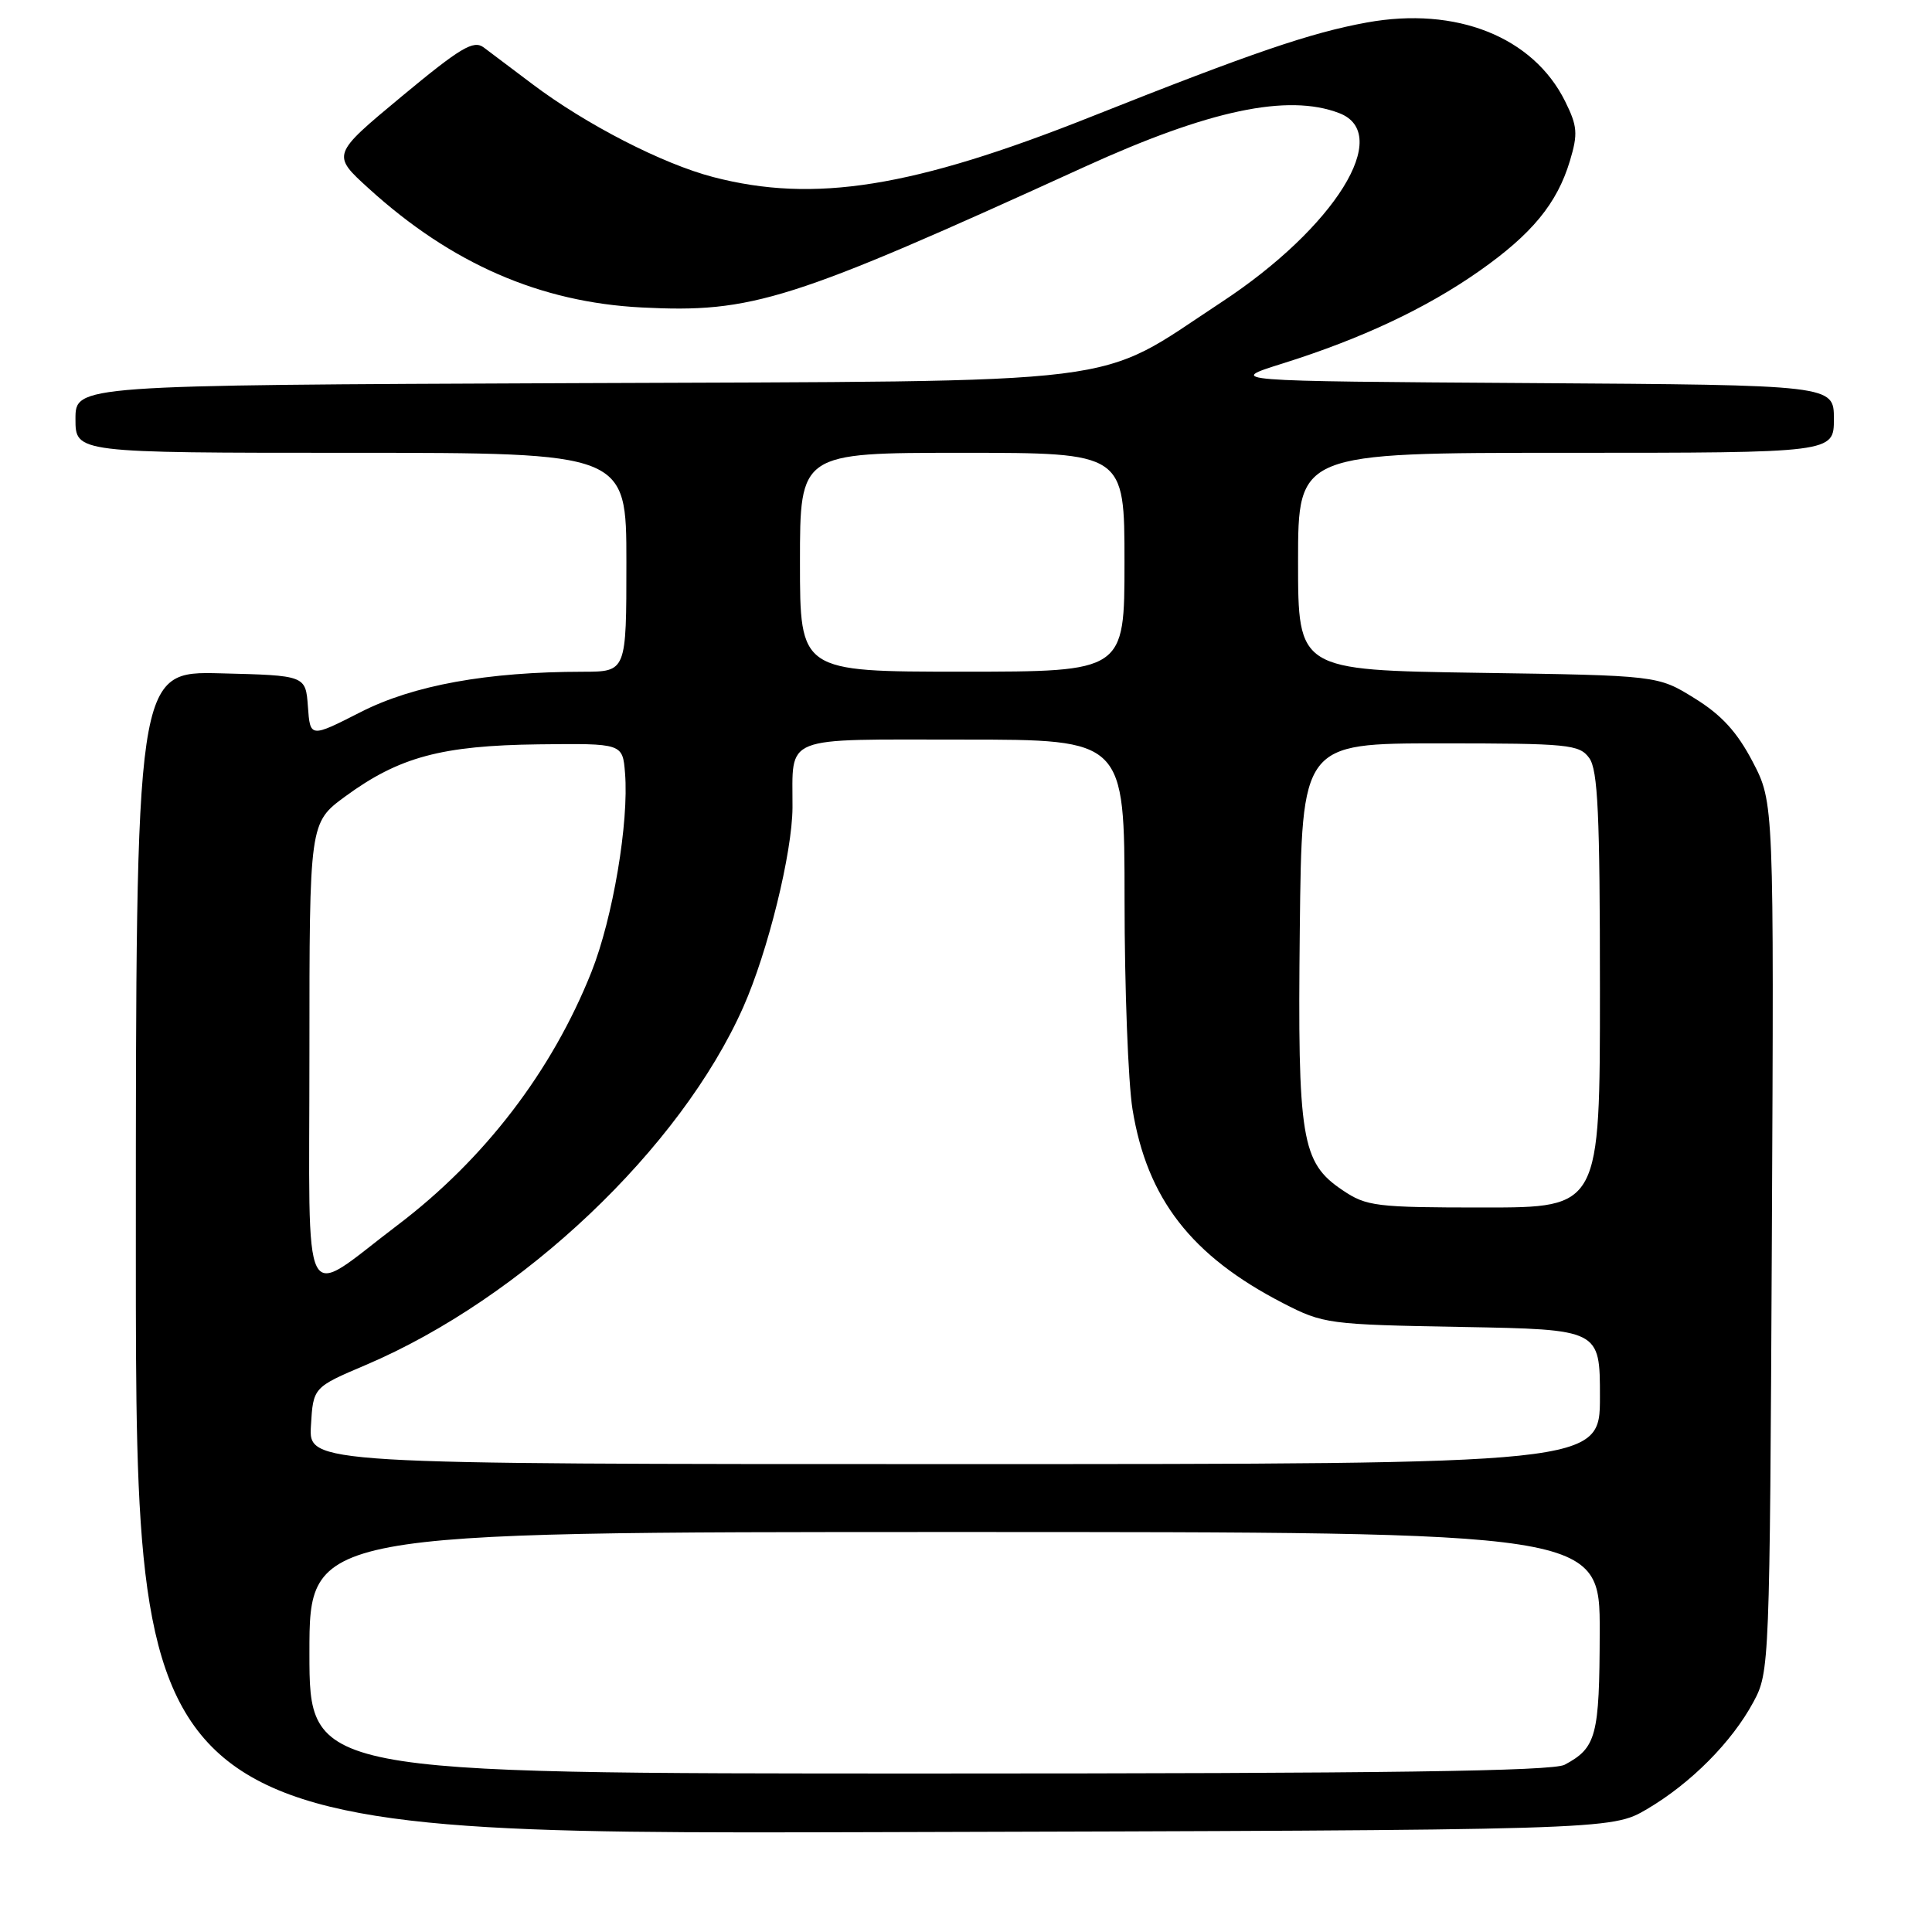 <?xml version="1.0" encoding="UTF-8" standalone="no"?>
<!DOCTYPE svg PUBLIC "-//W3C//DTD SVG 1.1//EN" "http://www.w3.org/Graphics/SVG/1.1/DTD/svg11.dtd" >
<svg xmlns="http://www.w3.org/2000/svg" xmlns:xlink="http://www.w3.org/1999/xlink" version="1.1" viewBox="0 0 256 256">
 <g >
 <path fill="currentColor"
d=" M 218.23 239.72 C 224.05 236.30 229.50 230.81 232.35 225.50 C 234.47 221.56 234.50 220.65 234.78 163.92 C 235.06 106.35 235.06 106.35 232.24 100.94 C 230.17 96.98 228.10 94.72 224.53 92.52 C 219.66 89.50 219.66 89.50 195.83 89.15 C 172.00 88.79 172.00 88.79 172.00 74.40 C 172.00 60.00 172.00 60.00 207.50 60.00 C 243.00 60.00 243.00 60.00 243.00 55.51 C 243.00 51.02 243.00 51.02 202.75 50.76 C 162.50 50.50 162.50 50.50 170.00 48.15 C 180.40 44.88 188.96 40.86 195.99 35.93 C 203.00 31.01 206.33 26.96 208.03 21.29 C 209.10 17.72 209.02 16.71 207.38 13.41 C 203.14 4.88 192.95 0.83 181.12 2.98 C 173.69 4.33 165.93 6.98 144.67 15.43 C 120.98 24.86 107.90 26.95 94.50 23.46 C 87.78 21.71 77.65 16.50 70.54 11.14 C 67.88 9.14 64.99 6.96 64.10 6.29 C 62.75 5.27 61.03 6.30 53.21 12.79 C 43.93 20.50 43.93 20.50 48.89 25.00 C 59.83 34.94 71.56 40.05 85.00 40.74 C 99.71 41.49 104.67 39.92 143.71 22.11 C 160.19 14.59 170.62 12.38 177.43 14.98 C 184.64 17.71 176.88 30.17 161.82 40.06 C 144.76 51.27 151.24 50.46 75.75 50.77 C 10.00 51.04 10.00 51.04 10.00 55.52 C 10.00 60.00 10.00 60.00 46.50 60.00 C 83.00 60.00 83.00 60.00 83.00 74.50 C 83.00 89.00 83.00 89.00 77.25 89.01 C 64.54 89.02 54.77 90.80 47.80 94.35 C 41.10 97.76 41.10 97.76 40.80 93.63 C 40.50 89.50 40.50 89.50 29.25 89.22 C 18.00 88.93 18.00 88.93 18.00 165.99 C 18.00 243.04 18.00 243.04 115.75 242.77 C 213.50 242.50 213.50 242.50 218.23 239.72 Z  M 41.00 219.00 C 41.00 203.00 41.00 203.00 126.50 203.00 C 212.00 203.00 212.00 203.00 211.97 216.25 C 211.94 230.05 211.53 231.59 207.32 233.84 C 205.71 234.69 183.54 235.00 123.07 235.00 C 41.00 235.00 41.00 235.00 41.00 219.00 Z  M 41.20 188.92 C 41.50 183.83 41.50 183.83 48.46 180.87 C 69.23 172.03 90.18 152.16 98.49 133.44 C 101.75 126.10 104.98 113.00 105.01 107.00 C 105.05 97.31 103.33 98.00 127.62 98.00 C 149.00 98.00 149.00 98.00 149.01 119.25 C 149.01 130.94 149.49 143.41 150.06 146.97 C 151.99 158.85 157.86 166.41 170.00 172.67 C 175.36 175.43 175.98 175.51 193.75 175.83 C 212.00 176.16 212.00 176.16 212.00 185.08 C 212.00 194.00 212.00 194.00 126.45 194.00 C 40.90 194.00 40.90 194.00 41.20 188.92 Z  M 41.00 139.54 C 41.00 109.02 41.00 109.02 45.75 105.53 C 52.88 100.31 58.50 98.79 71.36 98.63 C 82.50 98.50 82.50 98.50 82.82 102.44 C 83.35 108.95 81.21 121.64 78.37 128.79 C 73.14 141.93 64.19 153.62 52.66 162.35 C 39.70 172.16 41.00 174.71 41.00 139.54 Z  M 177.90 157.71 C 172.43 154.03 171.93 151.00 172.23 123.12 C 172.50 98.50 172.50 98.50 190.83 98.50 C 207.83 98.50 209.27 98.64 210.58 100.44 C 211.73 102.01 212.00 107.90 212.00 131.19 C 212.00 160.00 212.00 160.00 196.65 160.00 C 182.31 160.00 181.07 159.85 177.90 157.71 Z  M 106.00 74.50 C 106.00 60.00 106.00 60.00 127.50 60.00 C 149.00 60.00 149.00 60.00 149.00 74.50 C 149.00 89.00 149.00 89.00 127.50 89.00 C 106.00 89.00 106.00 89.00 106.00 74.50 Z "/>
</g>
</svg>